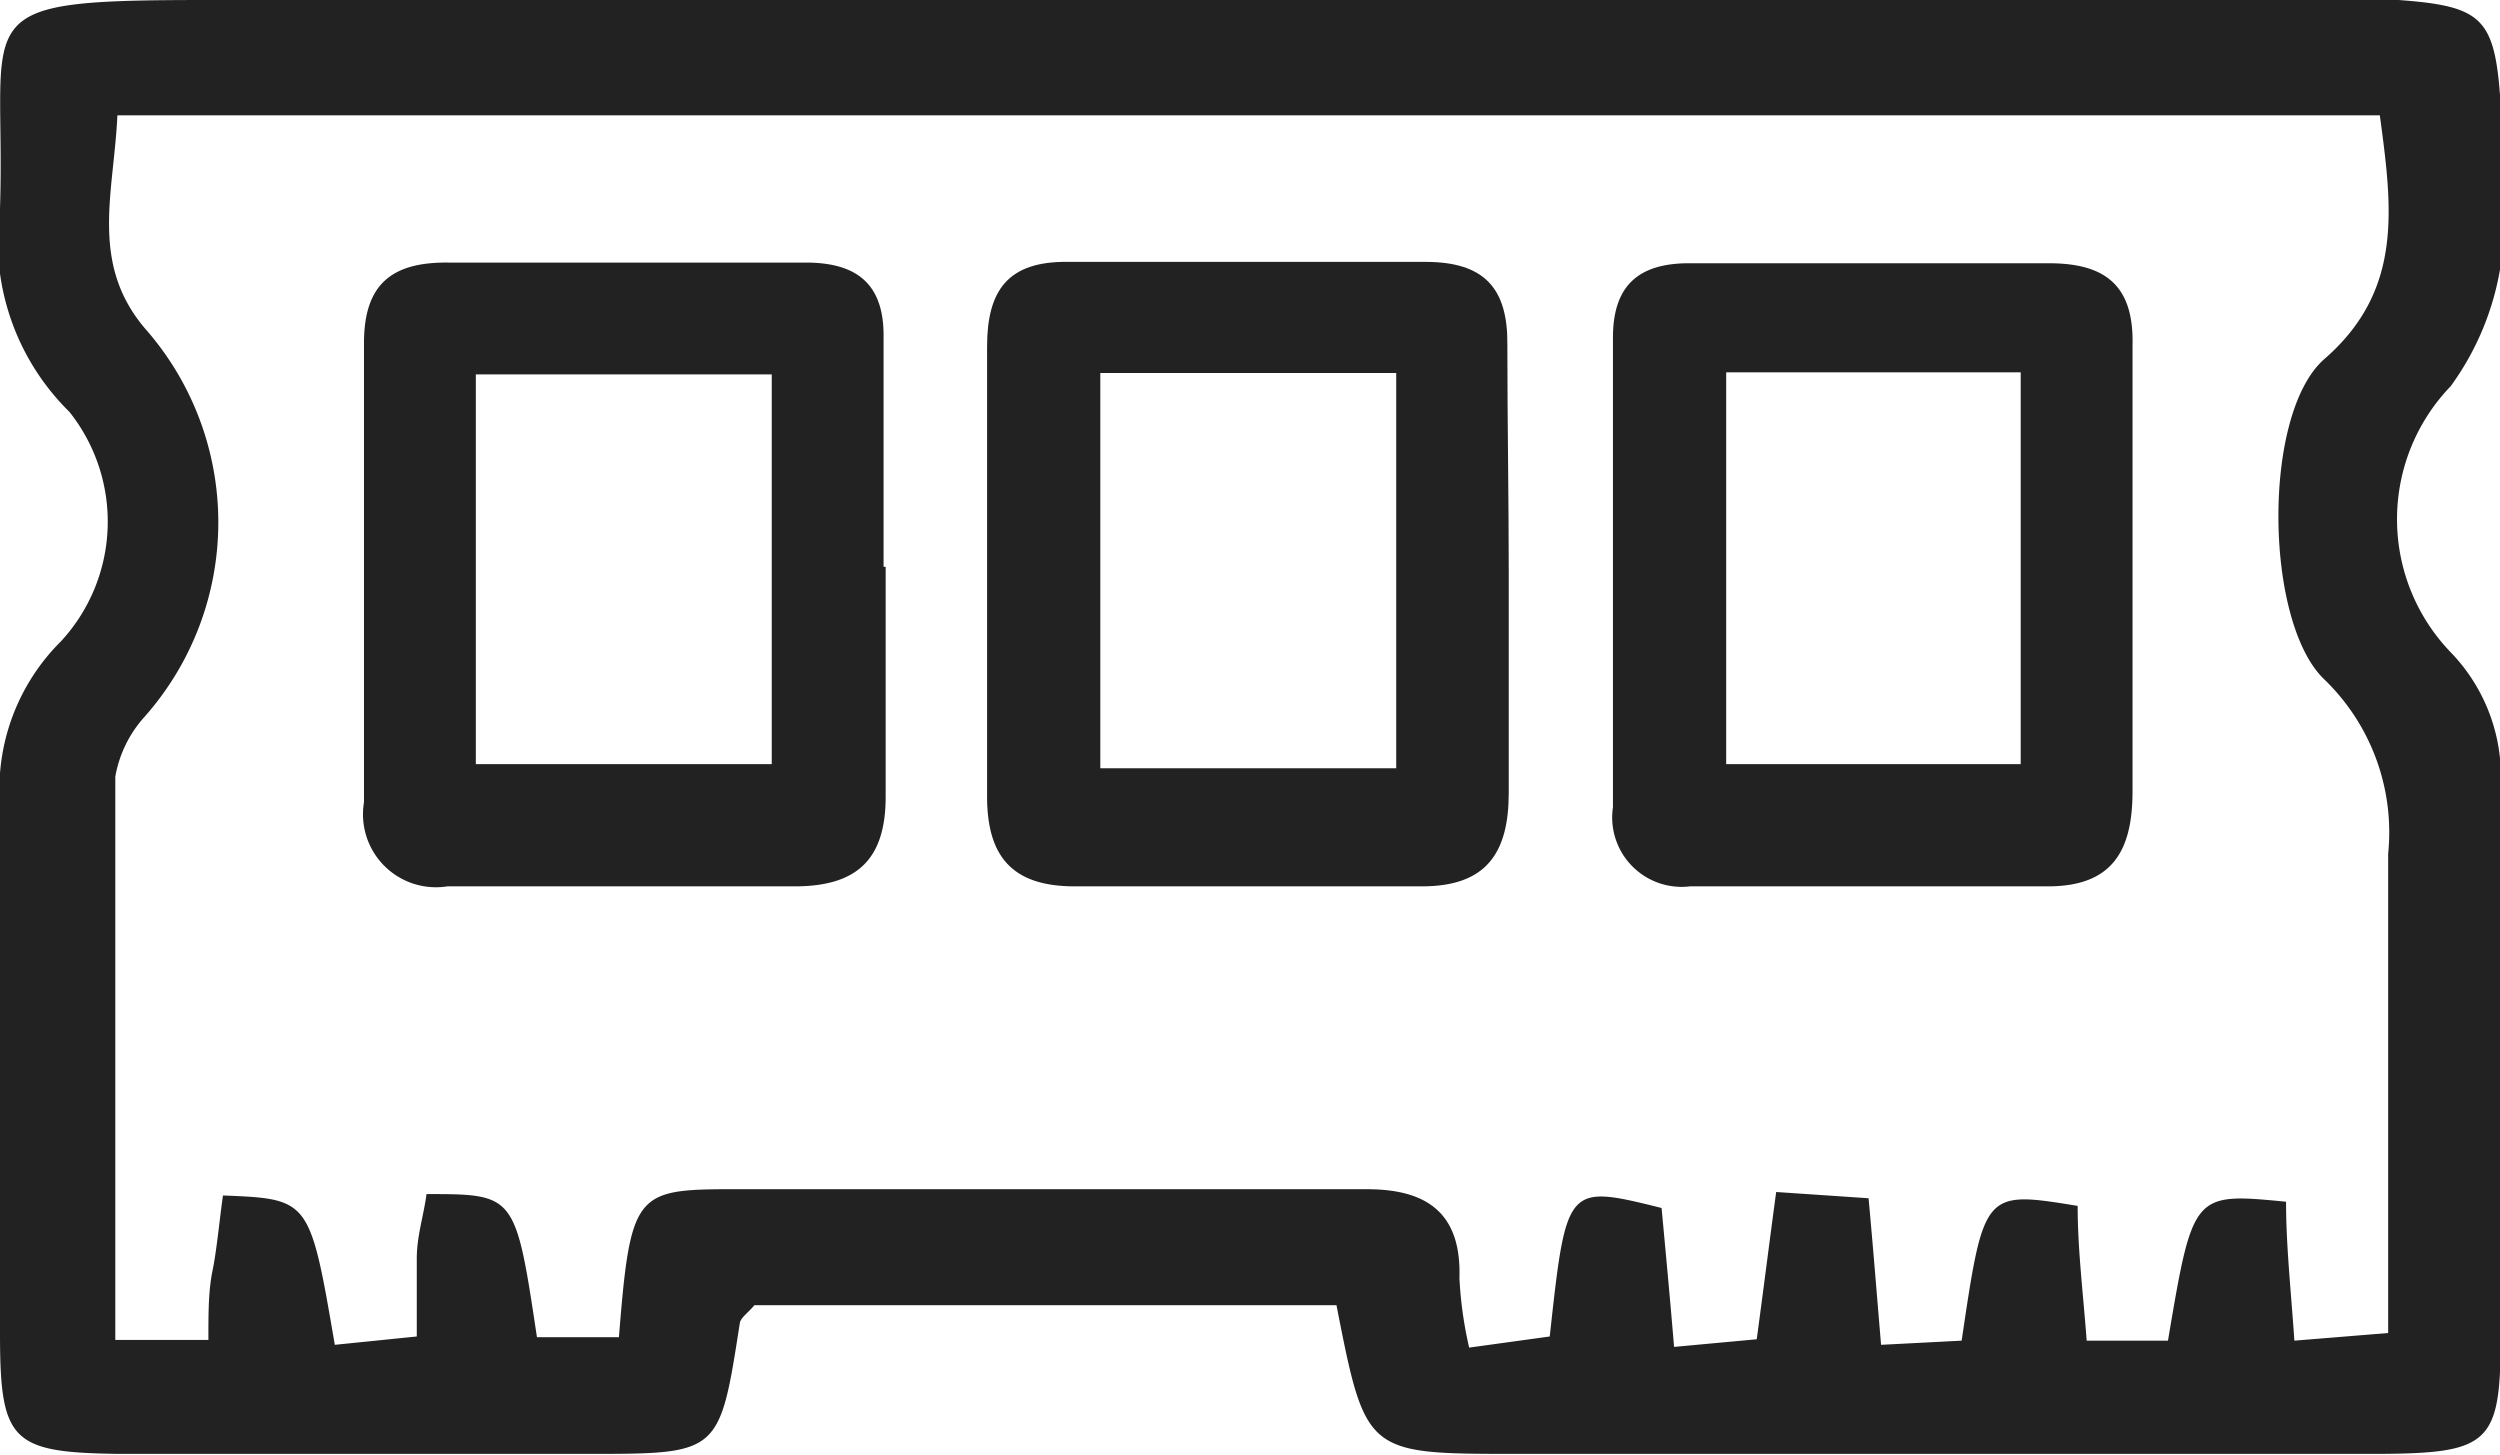 <svg xmlns="http://www.w3.org/2000/svg" viewBox="0 0 35.99 20.94"><defs><style>.cls-1{fill:#222;}</style></defs><title>icon-ram</title><g id="Layer_2" data-name="Layer 2"><g id="Layer_1-2" data-name="Layer 1"><path class="cls-1" d="M19.24,18.79H10.86c-.09.11-.2.18-.21.26-.29,1.87-.29,1.88-2.14,1.88-2.27,0-4.54,0-6.81,0C.16,20.91,0,20.75,0,19.19c0-2.53,0-5.07,0-7.6A3,3,0,0,1,.88,9.23,2.54,2.54,0,0,0,1,5.93,3.45,3.45,0,0,1,0,3C.09.16-.58,0,3,0Q18.09,0,33.2,0c.44,0,.88,0,1.33,0C35.75.09,35.92.26,36,1.51a12.72,12.72,0,0,1,0,2.31,4,4,0,0,1-.72,1.74,2.76,2.76,0,0,0,0,3.83A2.57,2.57,0,0,1,36,11.31c0,2.64,0,5.28,0,7.92,0,1.54-.15,1.69-1.73,1.7-4.15,0-8.3,0-12.45,0C19.66,20.93,19.66,20.93,19.24,18.79Zm15-17.13H1.69c-.05,1.11-.4,2.12.39,3.06a4.22,4.22,0,0,1,0,5.6,1.73,1.73,0,0,0-.42.86c0,2.68,0,5.36,0,8.11H3c0-.39,0-.71.06-1s.1-.73.15-1.08c1.25.05,1.25.05,1.61,2.15L6,19.24c0-.46,0-.79,0-1.12s.1-.62.14-.93c1.28,0,1.28,0,1.59,2.06H8.91c.16-2,.23-2.12,1.47-2.13,3.1,0,6.2,0,9.3,0,.87,0,1.36.35,1.33,1.28a5.69,5.69,0,0,0,.14,1l1.16-.16c.24-2.19.24-2.19,1.61-1.85.06.64.12,1.28.18,2l1.19-.11c.1-.74.18-1.38.28-2.12l1.33.09c.07.76.12,1.4.18,2.11l1.16-.06c.32-2.16.32-2.16,1.67-1.94,0,.63.08,1.27.13,1.94h1.17c.36-2.13.36-2.13,1.7-2,0,.63.07,1.27.12,2l1.35-.11c0-2.39,0-4.64,0-6.9a3.06,3.06,0,0,0-.92-2.51c-.86-.82-.9-3.82,0-4.61C34.6,4.18,34.44,3,34.26,1.66Z"/><path class="cls-1" d="M12.75,8.16c0,1.11,0,2.21,0,3.31,0,.91-.42,1.29-1.31,1.29h-5a1.05,1.05,0,0,1-1.2-1.21c0-2.2,0-4.41,0-6.61,0-.85.4-1.17,1.22-1.16,1.71,0,3.43,0,5.14,0,.75,0,1.13.32,1.12,1.08,0,1.1,0,2.2,0,3.3ZM6.85,11h4.26V5.39H6.85Z"/><path class="cls-1" d="M21.72,8.27c0,1.05,0,2.1,0,3.14,0,.88-.33,1.35-1.25,1.35h-5c-.91,0-1.27-.44-1.26-1.33,0-2.15,0-4.29,0-6.44,0-.81.3-1.23,1.16-1.22,1.72,0,3.43,0,5.15,0,.85,0,1.19.38,1.18,1.2C21.7,6.07,21.72,7.17,21.72,8.27ZM20.1,11.06V5.37H15.84v5.69Z"/><path class="cls-1" d="M30.7,8.25c0,1.05,0,2.09,0,3.14,0,.86-.29,1.37-1.22,1.37H24.33a1,1,0,0,1-1.11-1.14c0-2.25,0-4.51,0-6.76,0-.77.39-1.08,1.13-1.07,1.72,0,3.43,0,5.15,0,.83,0,1.22.34,1.2,1.18,0,1.1,0,2.2,0,3.3ZM24.85,5.36V11h4.24V5.36Z"/></g></g></svg>